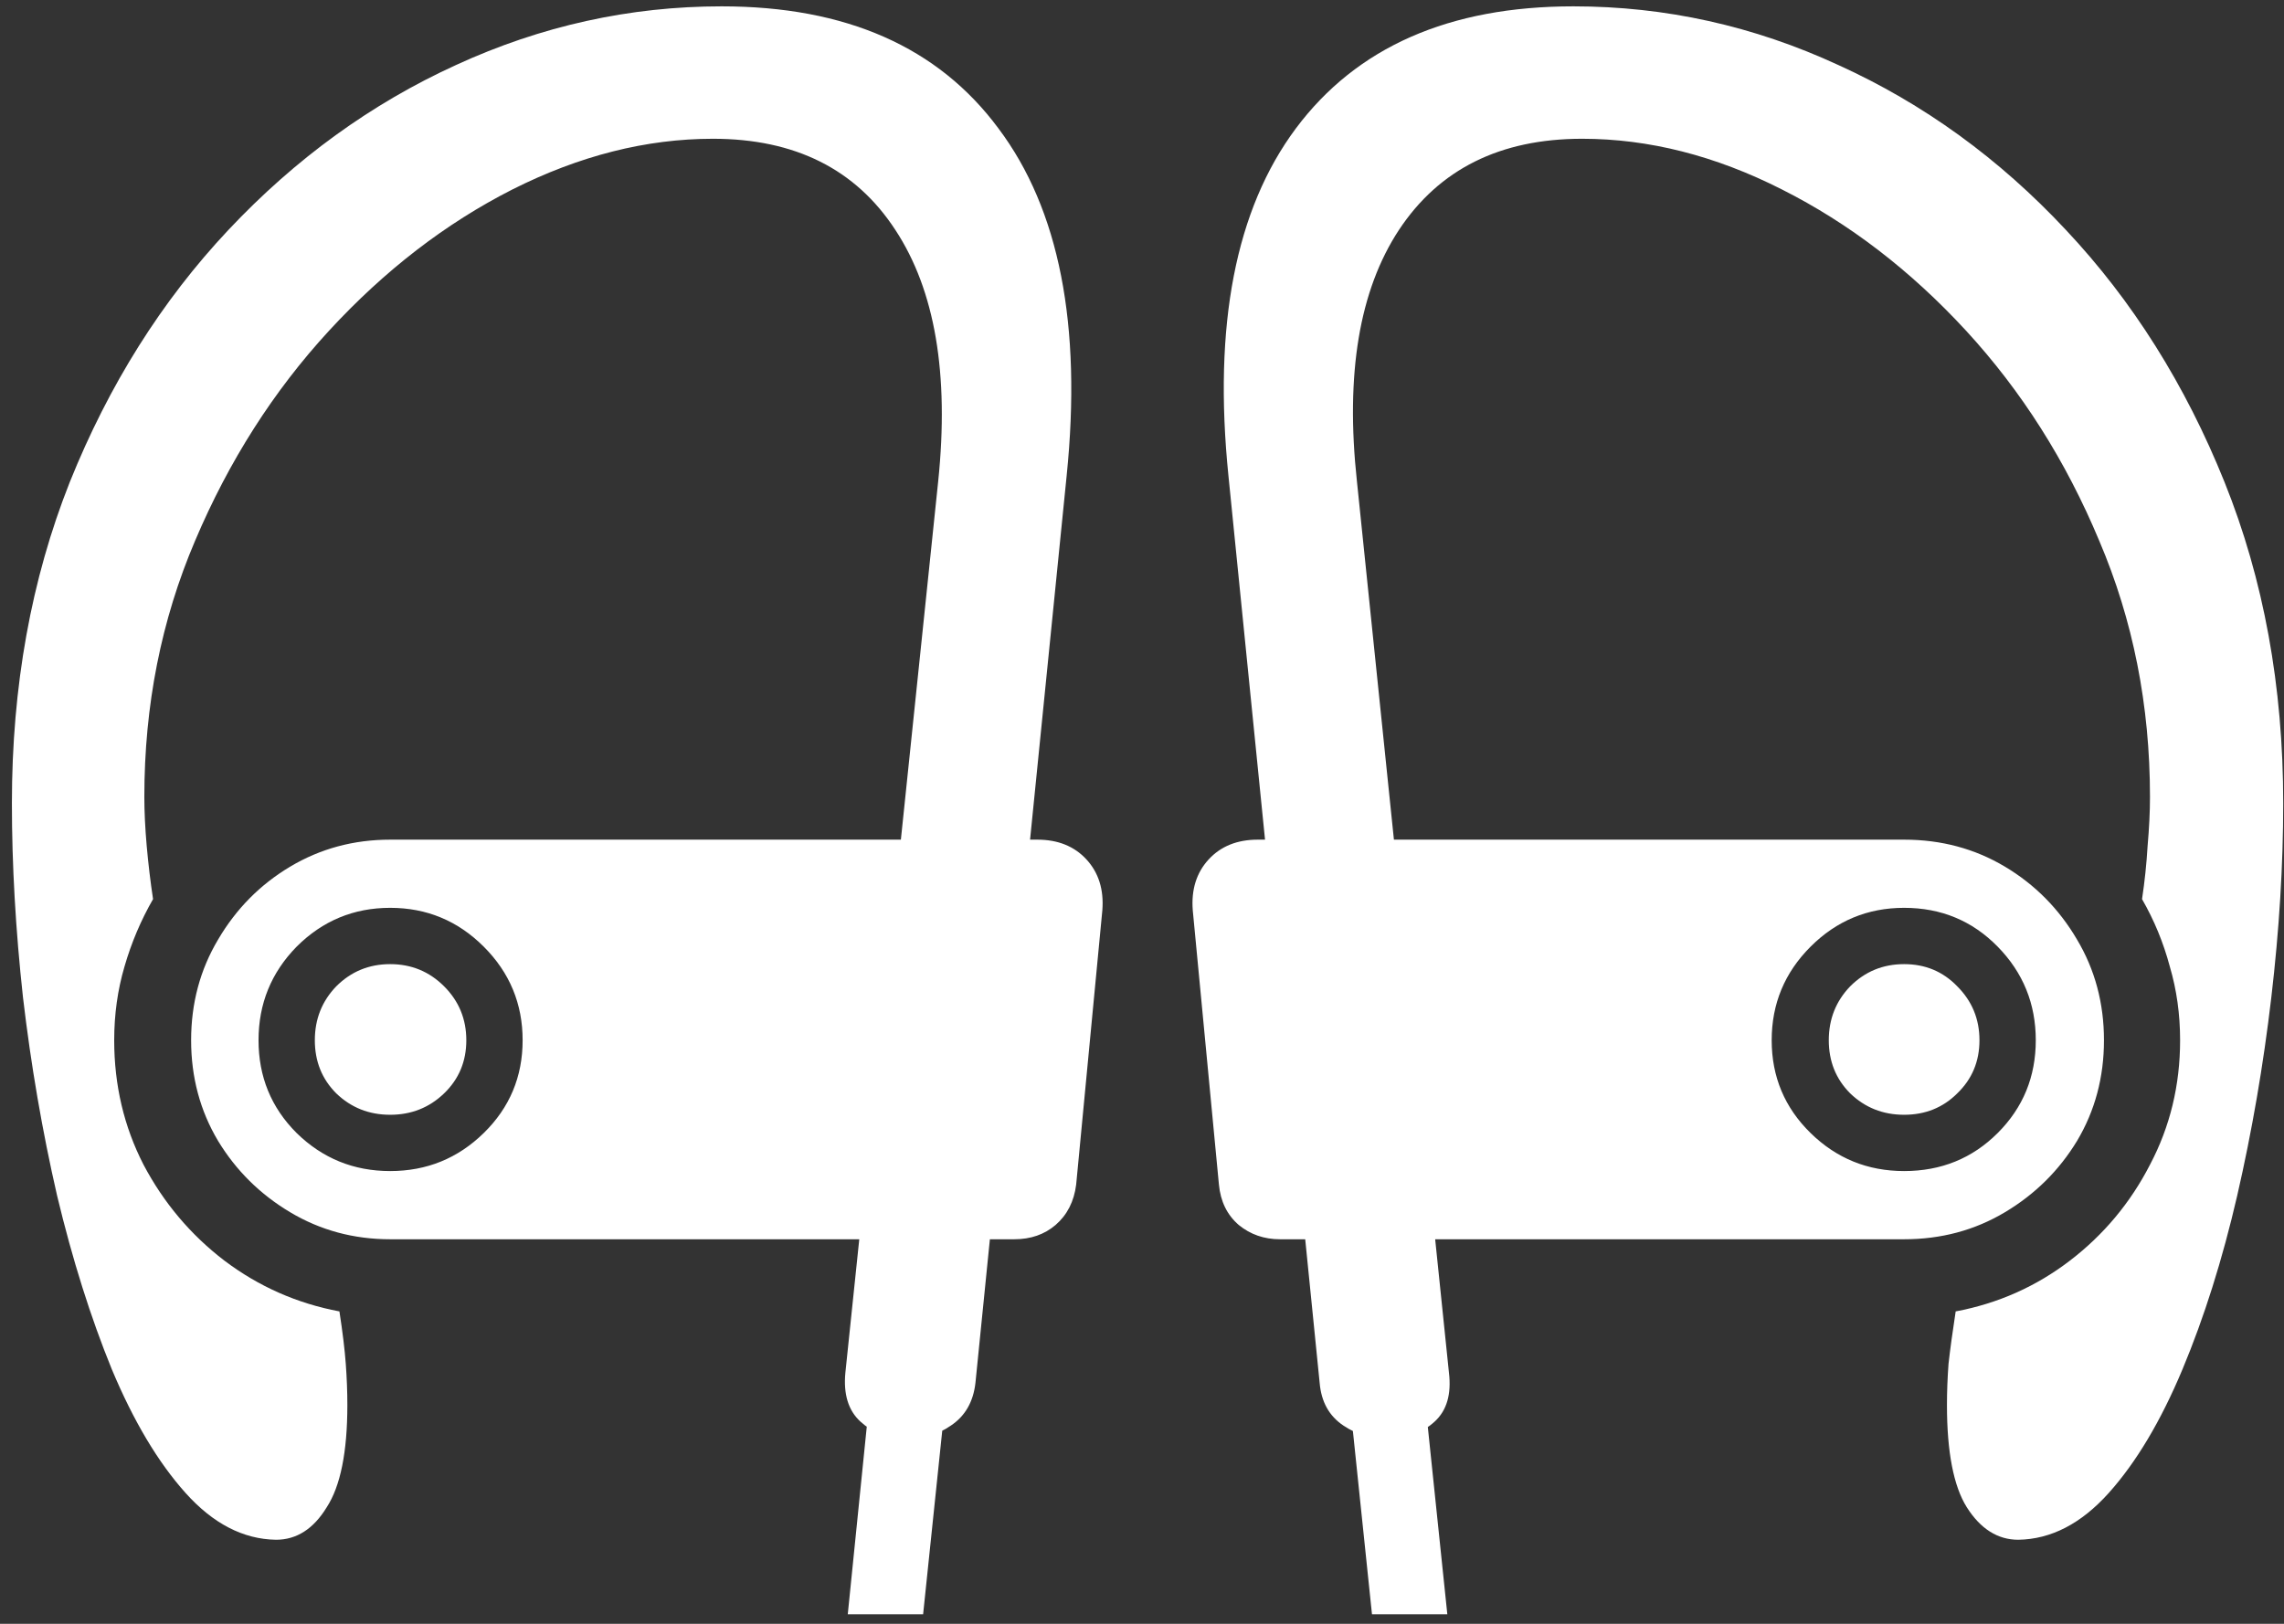 <svg width="180" height="128" viewBox="0 0 180 128" fill="none" xmlns="http://www.w3.org/2000/svg">
<rect x="0" y="0" width="180" height="128" fill="#333333" stroke="none"/>
<path d="M30.75 97.688H79.938C81.229 97.688 82.312 97.312 83.188 96.562C84.104 95.771 84.646 94.708 84.812 93.375L86.875 71.75C87 70.125 86.583 68.792 85.625 67.75C84.667 66.708 83.375 66.188 81.75 66.188H30.75C27.875 66.188 25.25 66.896 22.875 68.312C20.5 69.729 18.604 71.646 17.188 74.062C15.771 76.438 15.062 79.083 15.062 82C15.062 84.917 15.771 87.562 17.188 89.938C18.604 92.271 20.5 94.146 22.875 95.562C25.25 96.979 27.875 97.688 30.75 97.688ZM30.75 87.875C32.417 87.875 33.833 87.312 35 86.188C36.167 85.062 36.75 83.667 36.75 82C36.75 80.333 36.167 78.917 35 77.75C33.833 76.583 32.417 76 30.75 76C29.083 76 27.667 76.583 26.5 77.75C25.375 78.917 24.812 80.333 24.812 82C24.812 83.667 25.375 85.062 26.5 86.188C27.667 87.312 29.083 87.875 30.75 87.875ZM66.812 127.25H72.75L74.938 106.25H68.938L66.812 127.25ZM30.75 92.312C27.875 92.312 25.417 91.312 23.375 89.312C21.375 87.312 20.375 84.875 20.375 82C20.375 79.125 21.375 76.667 23.375 74.625C25.417 72.583 27.875 71.562 30.75 71.562C33.625 71.562 36.083 72.583 38.125 74.625C40.167 76.667 41.188 79.125 41.188 82C41.188 84.875 40.167 87.312 38.125 89.312C36.083 91.312 33.625 92.312 30.75 92.312ZM56.875 0.5C49.625 0.5 42.646 2.042 35.938 5.125C29.271 8.167 23.292 12.5 18 18.125C12.75 23.708 8.583 30.333 5.5 38C2.458 45.667 0.938 54.104 0.938 63.312C0.938 68.188 1.229 73.292 1.812 78.625C2.438 83.958 3.333 89.167 4.5 94.25C5.708 99.292 7.146 103.854 8.812 107.938C10.521 112.021 12.458 115.271 14.625 117.688C16.792 120.104 19.167 121.333 21.75 121.375C23.375 121.375 24.708 120.521 25.75 118.812C26.833 117.146 27.375 114.458 27.375 110.75C27.375 109.708 27.333 108.625 27.25 107.5C27.167 106.375 27 105 26.75 103.375C23.417 102.75 20.396 101.417 17.688 99.375C15.021 97.333 12.896 94.812 11.312 91.812C9.771 88.812 9 85.542 9 82C9 79.958 9.271 78.021 9.812 76.188C10.354 74.312 11.104 72.542 12.062 70.875C11.854 69.5 11.688 68.104 11.562 66.688C11.438 65.271 11.375 63.979 11.375 62.812C11.375 55.604 12.708 48.875 15.375 42.625C18.042 36.333 21.562 30.812 25.938 26.062C30.312 21.312 35.125 17.604 40.375 14.938C45.667 12.271 50.938 10.938 56.188 10.938C62.646 10.938 67.438 13.333 70.562 18.125C73.688 22.875 74.812 29.479 73.938 37.938L66.625 108.188C66.458 109.896 66.854 111.188 67.812 112.062C68.771 112.938 69.917 113.396 71.25 113.438C72.625 113.479 73.854 113.125 74.938 112.375C76.062 111.625 76.708 110.5 76.875 109L84.062 37.5C85.271 25.625 83.479 16.5 78.688 10.125C73.938 3.708 66.667 0.5 56.875 0.5ZM150.062 97.688C152.979 97.688 155.625 96.979 158 95.562C160.375 94.146 162.271 92.271 163.688 89.938C165.104 87.562 165.812 84.917 165.812 82C165.812 79.083 165.104 76.438 163.688 74.062C162.271 71.646 160.375 69.729 158 68.312C155.625 66.896 152.979 66.188 150.062 66.188H99.125C97.5 66.188 96.208 66.708 95.25 67.75C94.292 68.792 93.875 70.125 94 71.75L96.062 93.375C96.188 94.708 96.708 95.771 97.625 96.562C98.542 97.312 99.625 97.688 100.875 97.688H150.062ZM150.062 87.875C151.729 87.875 153.125 87.312 154.25 86.188C155.417 85.062 156 83.667 156 82C156 80.333 155.417 78.917 154.25 77.75C153.125 76.583 151.729 76 150.062 76C148.396 76 146.979 76.583 145.812 77.75C144.688 78.917 144.125 80.333 144.125 82C144.125 83.667 144.688 85.062 145.812 86.188C146.979 87.312 148.396 87.875 150.062 87.875ZM114.062 127.25L111.875 106.25H105.938L108.125 127.25H114.062ZM150.062 92.312C147.188 92.312 144.729 91.312 142.688 89.312C140.646 87.312 139.625 84.875 139.625 82C139.625 79.125 140.646 76.667 142.688 74.625C144.729 72.583 147.188 71.562 150.062 71.562C152.979 71.562 155.438 72.583 157.438 74.625C159.438 76.667 160.438 79.125 160.438 82C160.438 84.875 159.438 87.312 157.438 89.312C155.438 91.312 152.979 92.312 150.062 92.312ZM124 0.5C114.208 0.5 106.917 3.708 102.125 10.125C97.375 16.5 95.604 25.625 96.812 37.5L104 109C104.125 110.5 104.75 111.625 105.875 112.375C107 113.125 108.229 113.479 109.562 113.438C110.938 113.396 112.104 112.938 113.062 112.062C114.021 111.188 114.396 109.896 114.188 108.188L106.938 37.938C106.021 29.479 107.125 22.875 110.25 18.125C113.417 13.333 118.229 10.938 124.688 10.938C129.938 10.938 135.188 12.271 140.438 14.938C145.729 17.604 150.562 21.312 154.938 26.062C159.312 30.812 162.812 36.333 165.438 42.625C168.104 48.875 169.438 55.604 169.438 62.812C169.438 63.979 169.375 65.271 169.25 66.688C169.167 68.104 169.021 69.5 168.812 70.875C169.771 72.542 170.5 74.312 171 76.188C171.542 78.021 171.812 79.958 171.812 82C171.812 85.542 171.021 88.812 169.438 91.812C167.896 94.812 165.792 97.333 163.125 99.375C160.458 101.417 157.458 102.75 154.125 103.375C153.875 105 153.688 106.375 153.562 107.5C153.479 108.625 153.438 109.708 153.438 110.75C153.438 114.458 153.958 117.146 155 118.812C156.083 120.521 157.438 121.375 159.062 121.375C161.646 121.333 164.021 120.104 166.188 117.688C168.354 115.271 170.292 112.021 172 107.938C173.708 103.854 175.146 99.292 176.312 94.25C177.479 89.167 178.375 83.958 179 78.625C179.625 73.292 179.938 68.188 179.938 63.312C179.938 54.104 178.396 45.667 175.312 38C172.229 30.333 168.062 23.708 162.812 18.125C157.562 12.5 151.583 8.167 144.875 5.125C138.208 2.042 131.25 0.5 124 0.5Z" fill="white"/>
</svg>
